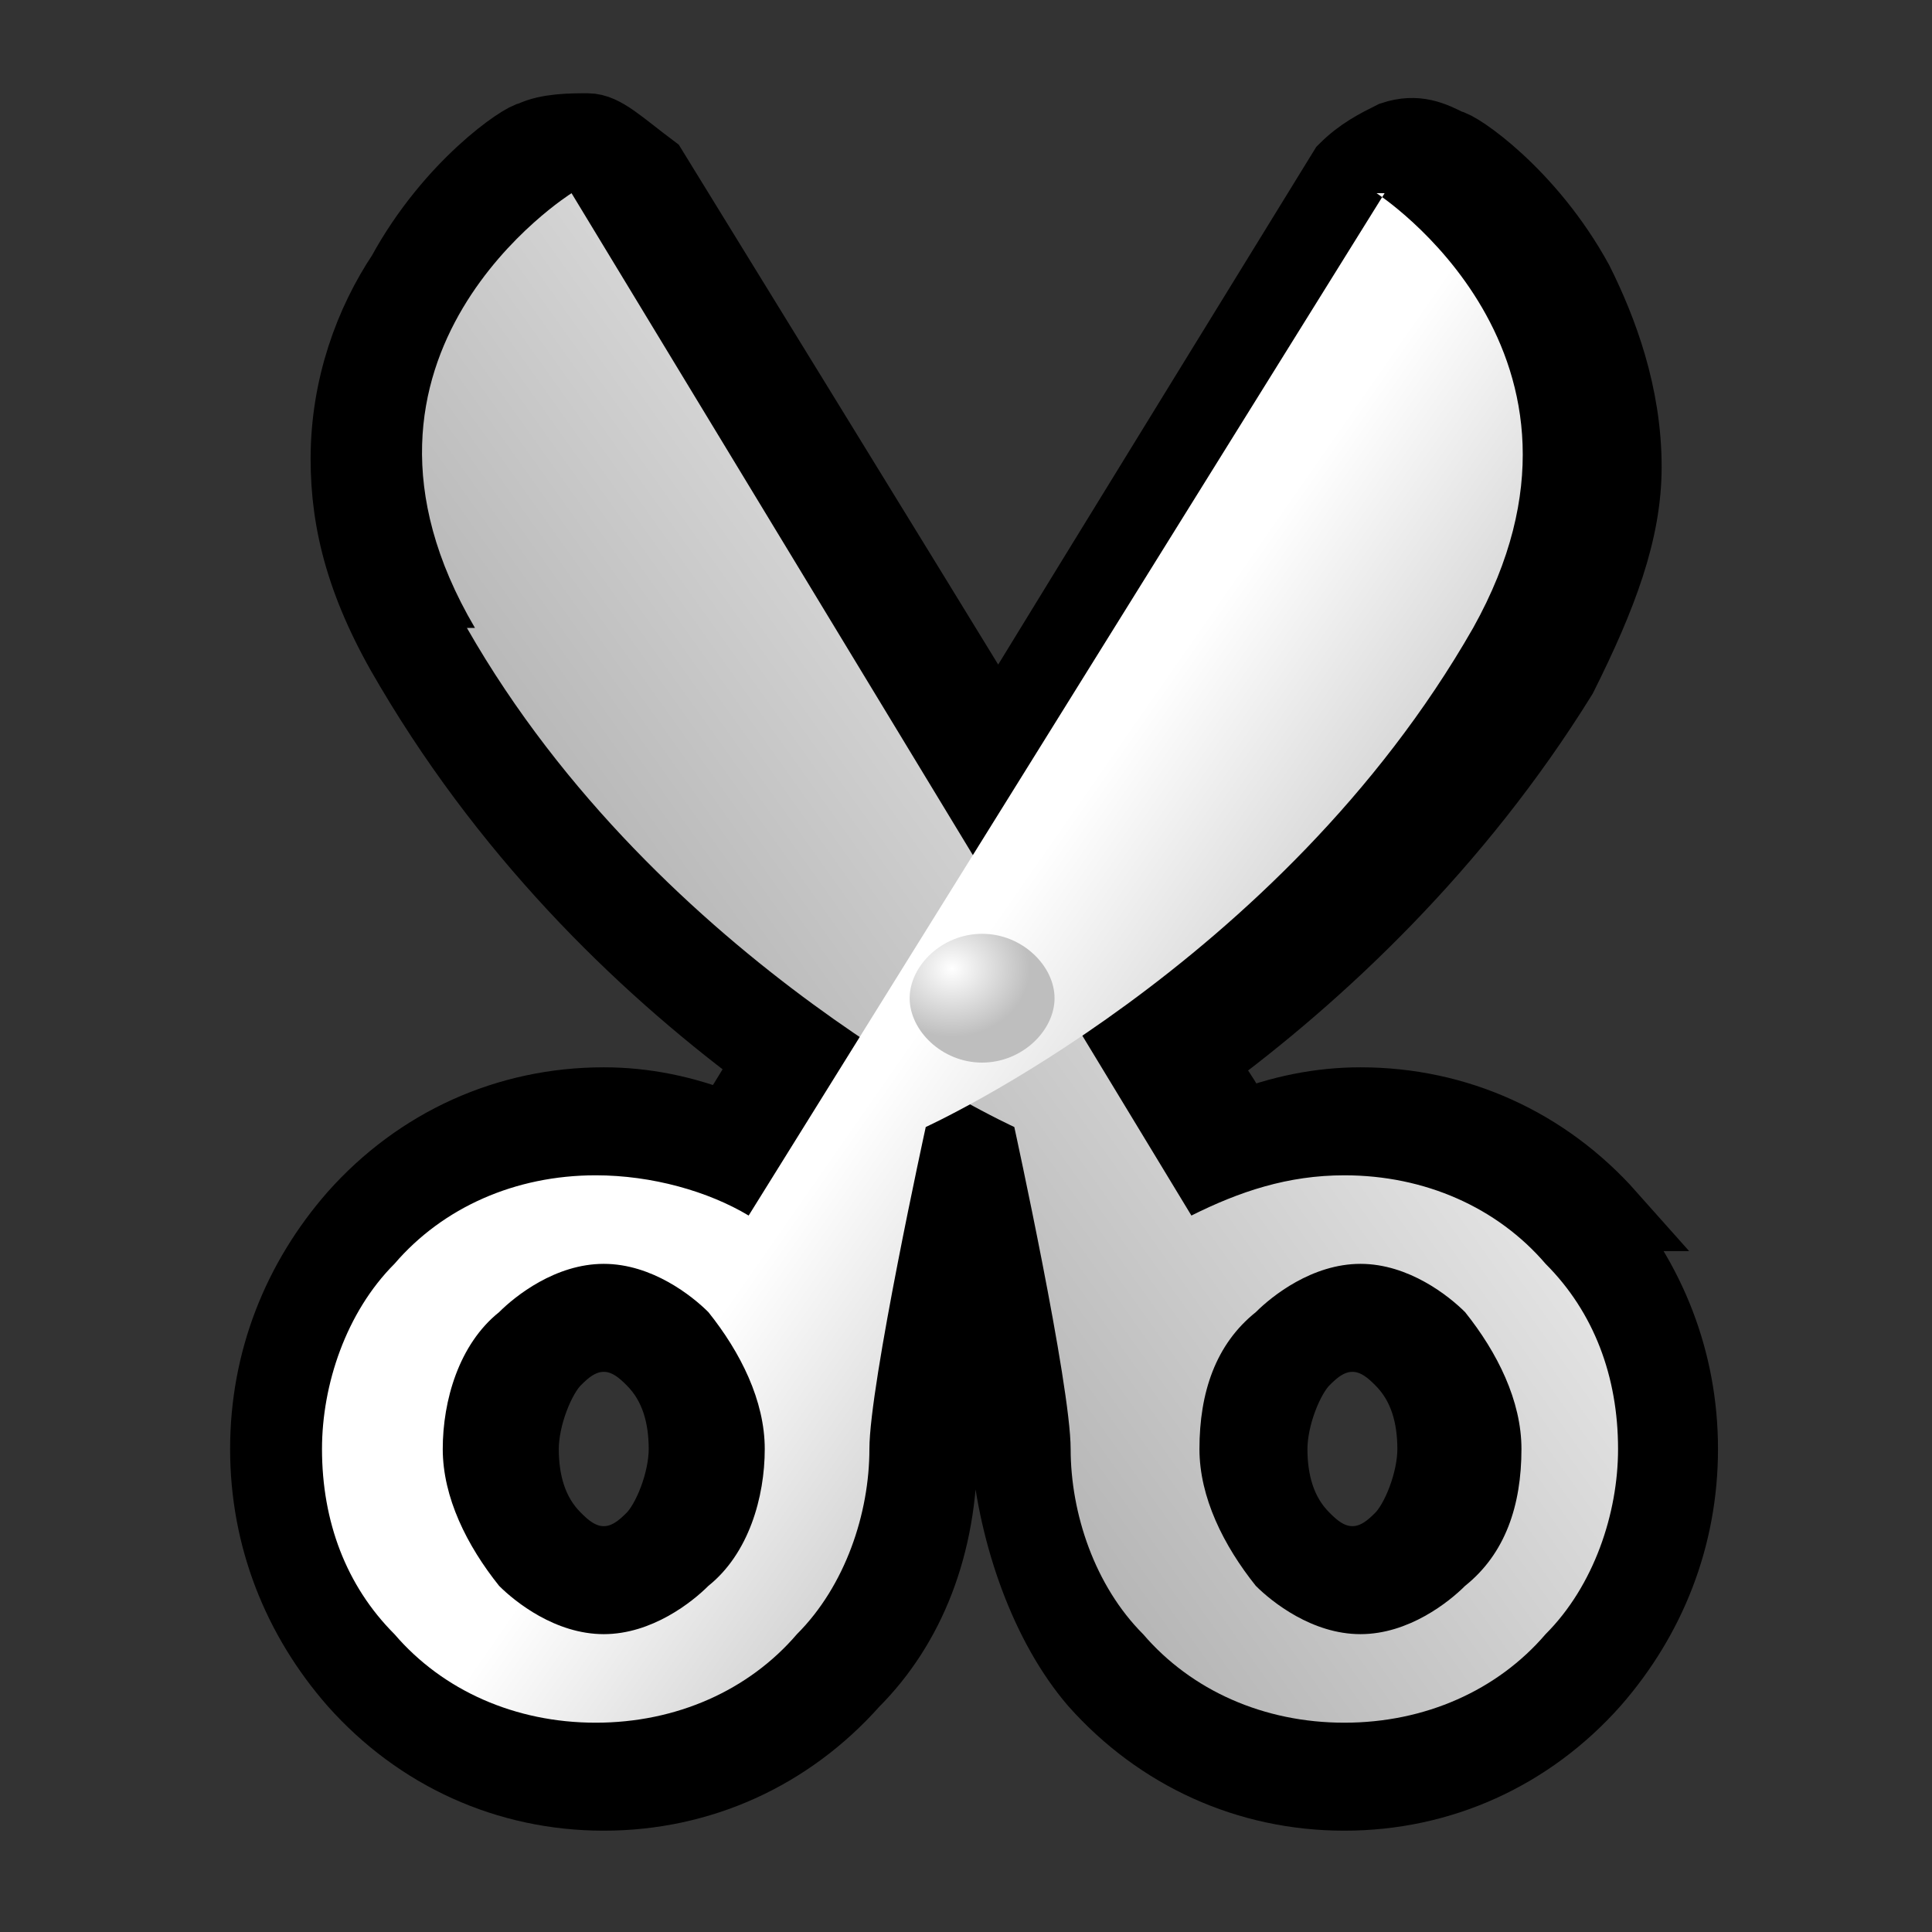 <?xml version="1.0" encoding="iso-8859-1"?>
<!-- Generator: Adobe Illustrator 9.0, SVG Export Plug-In  -->
<!DOCTYPE svg PUBLIC "-//W3C//DTD SVG 20000303 Stylable//EN"   "http://www.w3.org/TR/2000/03/WD-SVG-20000303/DTD/svg-20000303-stylable.dtd">
<svg  width="24pt" height="24pt" viewBox="0 0 24 24" xml:space="preserve">
	<rect x="0" y="0" width="24" height="24" fill="#333333" stroke="none"/>
	<g id="Layer_x0020_2" style="fill-rule:nonzero;clip-rule:nonzero;stroke:#000000;stroke-miterlimit:4;">
		<path style="stroke-width:0.883;" d="M20,15.1c-0.8-0.9-1.9-1.4-3.1-1.4c-0.5,0-1,0.1-1.5,0.3c-0.2-0.4-0.3-0.5-0.5-0.8c1.5-1.1,3.2-2.7,4.5-4.8c0.5-1,0.8-1.8,0.8-2.6c0-0.9-0.3-1.7-0.6-2.3c-0.6-1.1-1.5-1.7-1.6-1.7c-0.2-0.1-0.4-0.2-0.7-0.1c-0.2,0.1-0.4,0.2-0.6,0.4
			c0,0-3.2,5.2-4.3,7c-1.1-1.8-4.3-7-4.3-7C7.7,1.8,7.5,1.6,7.3,1.6s-0.5,0-0.7,0.1C6.5,1.7,5.6,2.3,5,3.4C4.6,4,4.3,4.8,4.3,5.7c0,0.8,0.2,1.6,0.8,2.6c1.3,2.2,3,3.8,4.5,4.9C9.3,13.5,9.3,13.7,9,14c-0.5-0.2-1-0.3-1.5-0.3c-1.2,0-2.3,0.5-3.1,1.4
			c-0.7,0.8-1.1,1.8-1.1,2.9s0.4,2.1,1.1,2.9c0.8,0.9,1.9,1.4,3.1,1.4c1.2,0,2.3-0.5,3.1-1.4c0.7-0.7,1.1-1.7,1.1-2.9c0-0.3,0.2-1.3,0.4-2.2c0.2,0.9,0.3,1.9,0.4,2.2c0.1,1.1,0.5,2.2,1.1,2.9c0.8,0.9,1.9,1.4,3.1,1.4c1.2,0,2.3-0.5,3.1-1.4c0.7-0.8,1.1-1.8,1.1-2.9
			s-0.4-2.1-1.1-2.9z M6.9,16.9c0.1-0.1,0.3-0.3,0.6-0.3c0.3,0,0.5,0.2,0.6,0.3c0.3,0.3,0.4,0.7,0.4,1.1s-0.2,0.9-0.4,1.1c-0.1,0.1-0.3,0.3-0.6,0.3c-0.3,0-0.5-0.2-0.6-0.3c-0.3-0.3-0.4-0.7-0.4-1.1s0.2-0.9,0.4-1.1z M16.2,16.9c0.1-0.1,0.3-0.3,0.6-0.3
			c0.3,0,0.5,0.2,0.6,0.3c0.3,0.3,0.4,0.7,0.4,1.1s-0.2,0.9-0.4,1.1c-0.1,0.1-0.3,0.3-0.6,0.3c-0.3,0-0.5-0.2-0.6-0.3c-0.3-0.3-0.4-0.7-0.4-1.1s0.2-0.9,0.4-1.1z"/>
		<linearGradient id="aigrd1" gradientUnits="userSpaceOnUse" x1="-46.094" y1="9.592" x2="-37.111" y2="16.014" gradientTransform="matrix(-1 0 0 1 -30.481 0)">
			<stop  offset="0" style="stop-color:#E6E6E6"/>
			<stop  offset="1" style="stop-color:#9F9F9F"/>
		</linearGradient>
		<path style="fill:url(#aigrd1);stroke:none;" d="M5.8,7.8c2.4,4.2,6.8,6.2,6.8,6.2s0.7,3.2,0.7,4c0,0.8,0.3,1.7,0.9,2.3c0.6,0.7,1.5,1.1,2.5,1.1c1,0,1.9-0.4,2.5-1.1c0.6-0.6,0.9-1.5,0.9-2.3c0-0.9-0.3-1.7-0.9-2.3c-0.6-0.7-1.5-1.1-2.5-1.1c-0.7,0-1.3,0.2-1.9,0.5L7.1,2.4
			c0,0-3.2,2-1.2,5.4z M14.9,18c0-0.7,0.2-1.3,0.7-1.7c0.2-0.2,0.7-0.6,1.3-0.6c0.6,0,1.1,0.4,1.3,0.6c0.4,0.5,0.7,1.1,0.7,1.7c0,0.7-0.2,1.3-0.7,1.7c-0.2,0.2-0.7,0.6-1.3,0.6c-0.6,0-1.1-0.4-1.3-0.6c-0.4-0.5-0.7-1.1-0.7-1.7z"/>
		<linearGradient id="aigrd2" gradientUnits="userSpaceOnUse" x1="11.968" y1="11.982" x2="15.989" y2="14.788">
			<stop  offset="0" style="stop-color:#FFFFFF"/>
			<stop  offset="1" style="stop-color:#BEBEBE"/>
		</linearGradient>
		<path style="fill:url(#aigrd2);stroke:none;" d="M17.2,2.4L9.3,15.1c-0.5-0.3-1.2-0.5-1.9-0.5c-1,0-1.9,0.4-2.5,1.1c-0.6,0.6-0.9,1.5-0.9,2.3c0,0.9,0.3,1.7,0.9,2.3c0.6,0.7,1.5,1.1,2.5,1.1c1,0,1.9-0.4,2.5-1.1c0.6-0.6,0.9-1.5,0.9-2.3c0-0.8,0.7-4,0.7-4s4.4-2,6.8-6.2
			c1.9-3.4-1.2-5.4-1.2-5.4z M8.8,19.7c-0.2,0.2-0.7,0.6-1.3,0.6c-0.6,0-1.1-0.4-1.3-0.6c-0.4-0.5-0.7-1.1-0.7-1.7s0.2-1.3,0.7-1.7c0.2-0.2,0.7-0.6,1.3-0.6c0.6,0,1.1,0.4,1.3,0.6c0.4,0.5,0.7,1.1,0.7,1.7s-0.2,1.3-0.7,1.7z"/>
		<radialGradient id="aigrd3" cx="-17.565" cy="12.033" r="0.848" fx="-17.565" fy="12.033" gradientTransform="matrix(1.142 0 0 1 31.884 0)" gradientUnits="userSpaceOnUse">
			<stop  offset="0" style="stop-color:#FFFFFF"/>
			<stop  offset="1" style="stop-color:#BEBEBE"/>
		</radialGradient>
		<path style="fill:url(#aigrd3);stroke:none;" d="M13.1,12.4c0,0.4-0.4,0.8-0.9,0.8s-0.9-0.4-0.9-0.8c0-0.4,0.4-0.8,0.9-0.8s0.9,0.4,0.9,0.8z"/>
	</g>
	<g id="Layer_x0020_3" style="fill-rule:nonzero;clip-rule:nonzero;stroke:#000000;stroke-miterlimit:4;">
		<path style="fill:none;stroke:none;" d="M24,24H0V0h24v24z"/>
	</g>
</svg>
